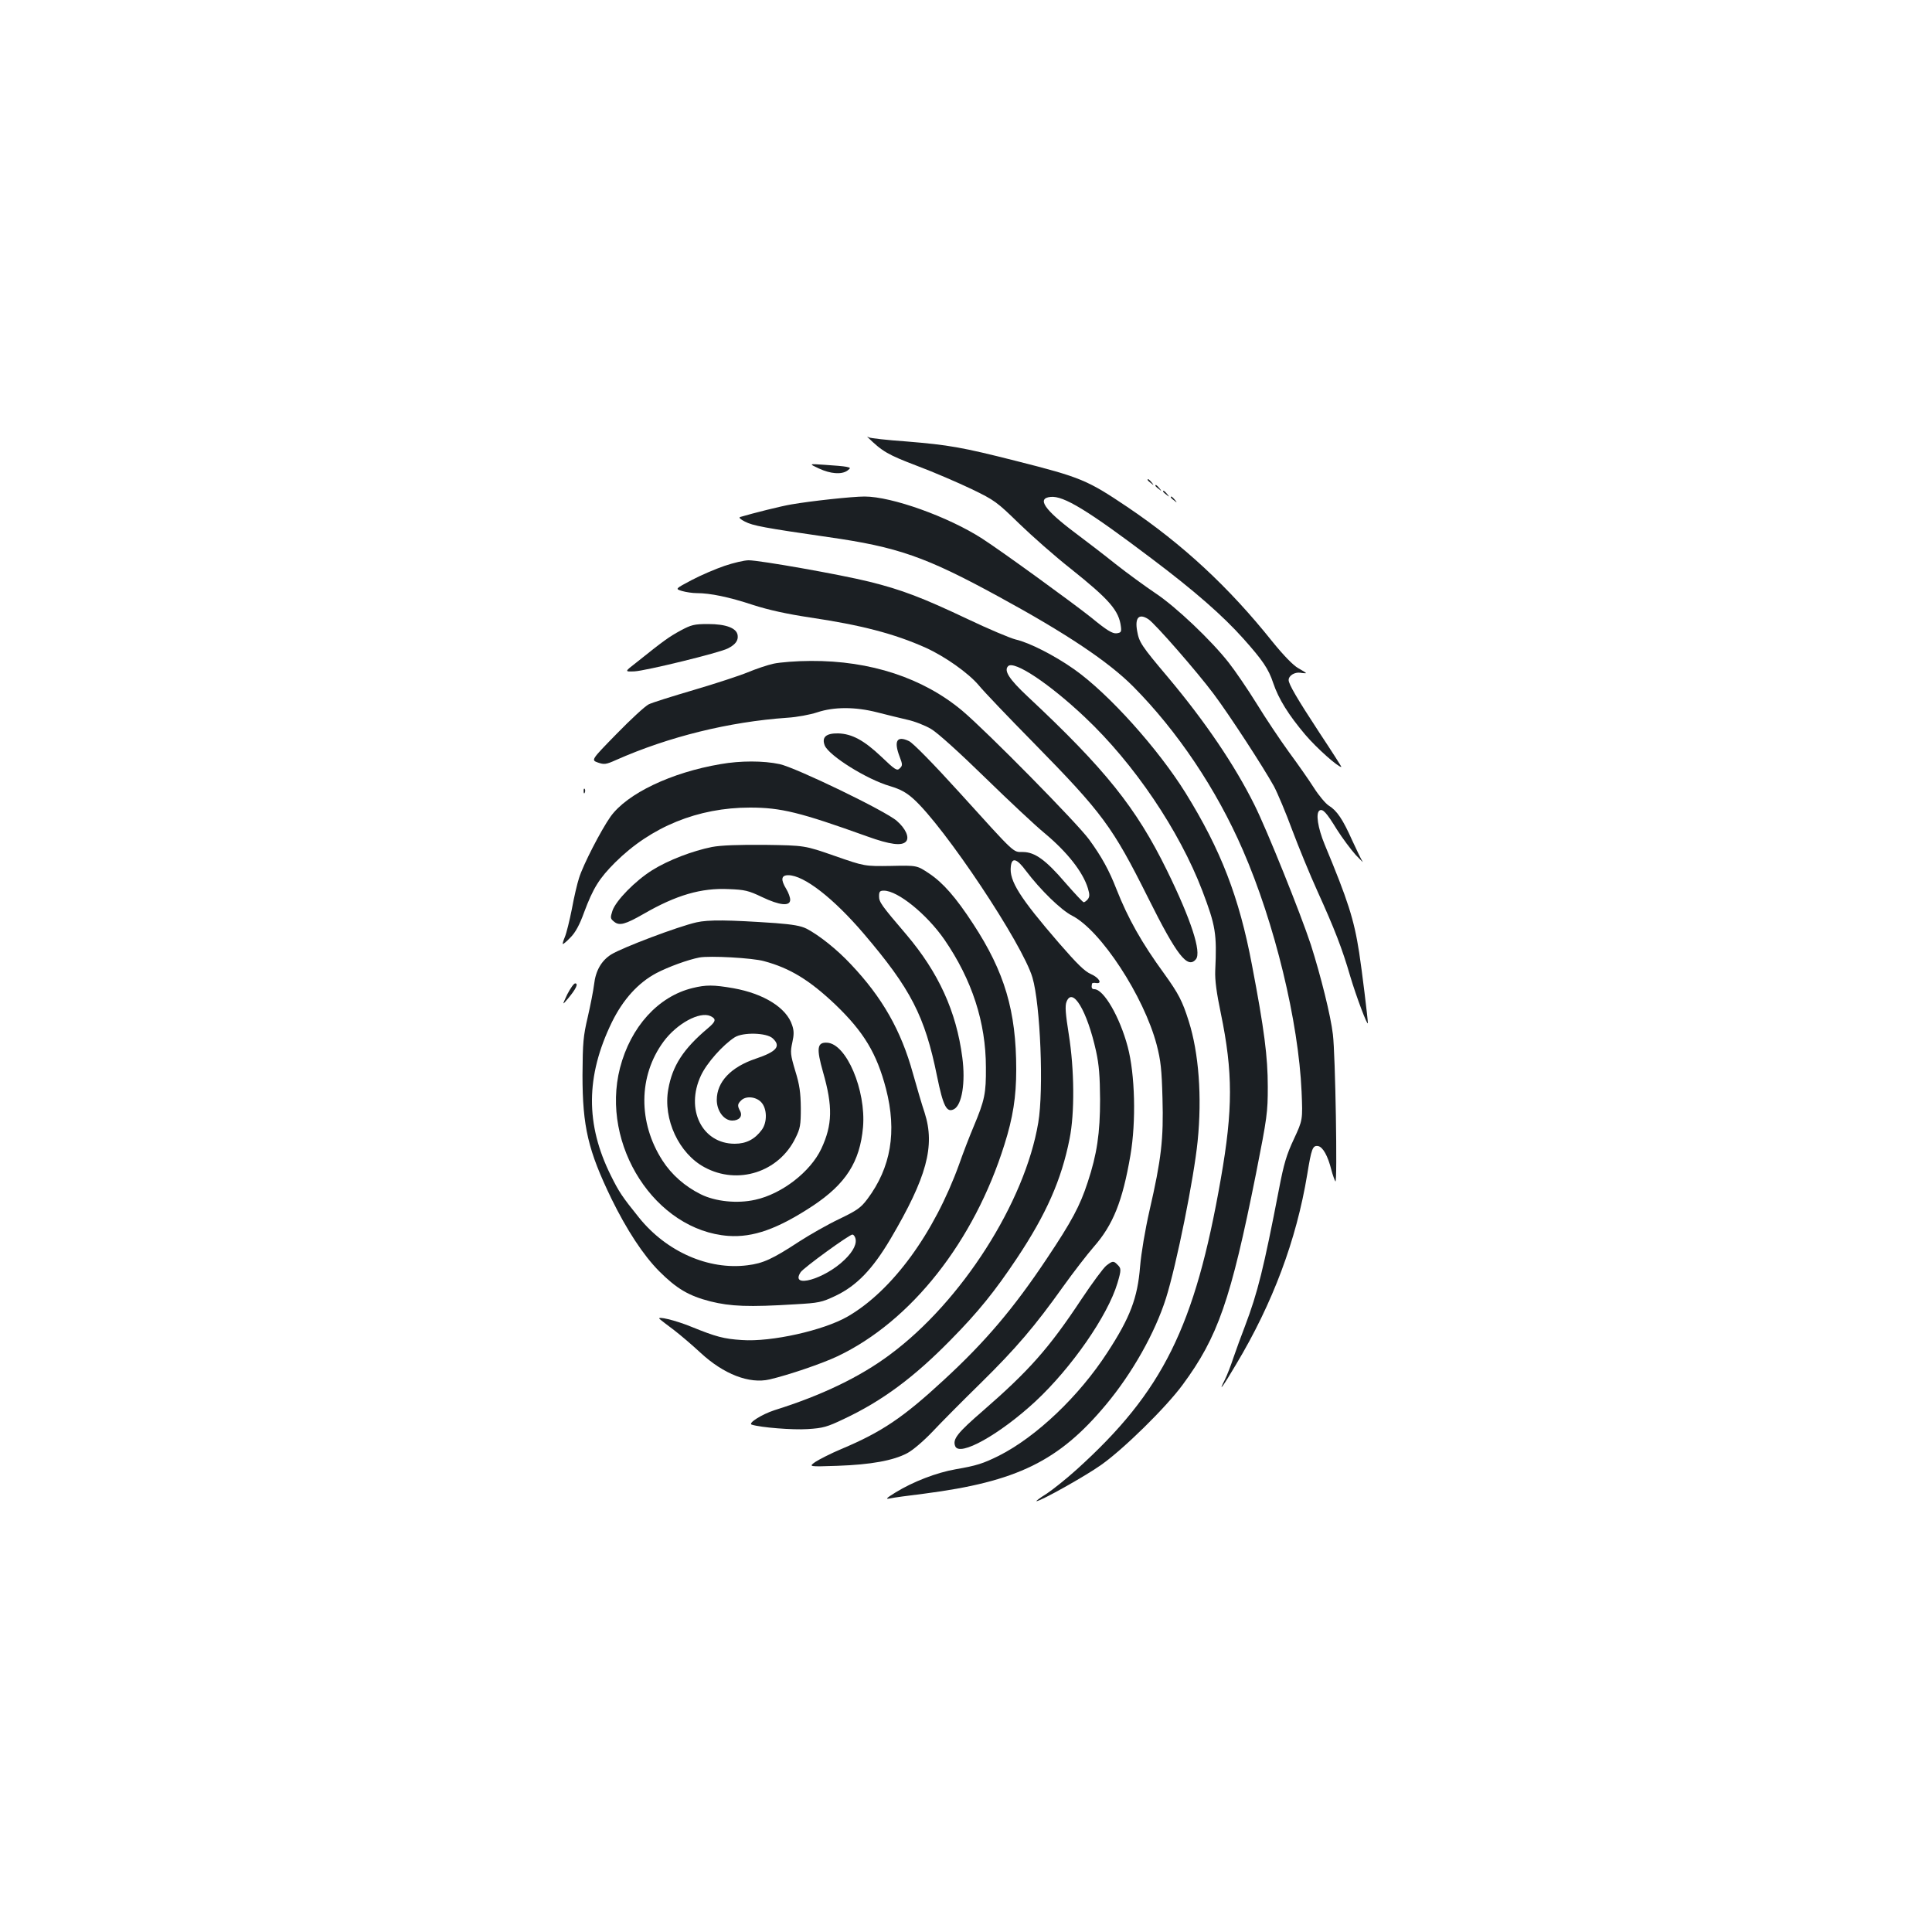 <?xml version="1.0" standalone="no"?>
<!DOCTYPE svg PUBLIC "-//W3C//DTD SVG 20010904//EN"
 "http://www.w3.org/TR/2001/REC-SVG-20010904/DTD/svg10.dtd">
<svg version="1.0" xmlns="http://www.w3.org/2000/svg"
 width="1000pt" height="1000pt" viewBox="0 0 1000 1000"
 preserveAspectRatio="xMidYMid meet">
<g transform="translate(0,1000) scale(0.1,-0.1)"
fill="#1b1f23" stroke="none">
<path d="M4490 7738 c77 -75 104 -91 256 -149 88 -33 215 -88 284 -121 118
-57 130 -66 245 -178 66 -64 185 -169 265 -232 203 -162 252 -218 262 -303 3
-26 0 -30 -23 -33 -21 -2 -50 15 -130 81 -94 75 -464 344 -565 409 -175 113
-468 218 -609 218 -63 0 -277 -23 -380 -41 -49 -8 -197 -45 -264 -65 -8 -3 1
-12 25 -24 41 -21 99 -32 431 -80 359 -51 505 -102 882 -308 349 -190 569
-337 697 -466 228 -230 430 -530 567 -846 165 -379 288 -887 304 -1251 6 -146
6 -146 -40 -245 -38 -81 -52 -128 -77 -259 -79 -409 -110 -535 -176 -709 -19
-49 -46 -123 -60 -164 -13 -40 -33 -91 -44 -113 -38 -74 -11 -38 58 79 190
317 312 644 368 982 22 135 28 152 56 148 25 -4 51 -51 69 -123 7 -27 17 -54
21 -60 11 -12 0 657 -13 761 -11 96 -63 304 -114 464 -53 161 -227 594 -292
724 -103 207 -255 431 -448 661 -137 162 -149 181 -159 238 -13 70 9 94 58 62
34 -22 253 -273 338 -387 81 -108 256 -377 312 -478 19 -36 62 -138 94 -225
33 -88 92 -232 132 -320 87 -192 127 -294 169 -439 31 -104 90 -261 91 -241 0
21 -31 275 -45 365 -27 173 -58 269 -179 560 -35 85 -47 162 -26 175 17 10 36
-11 90 -99 28 -44 72 -103 97 -131 26 -27 42 -43 36 -35 -6 8 -30 58 -54 110
-49 110 -79 154 -121 180 -16 10 -51 51 -77 92 -26 41 -85 125 -130 186 -45
62 -120 174 -166 249 -47 76 -112 171 -145 213 -91 116 -273 289 -380 360 -52
35 -144 102 -205 150 -60 48 -155 121 -210 162 -160 120 -200 179 -127 186 67
7 192 -69 524 -320 219 -165 367 -294 474 -414 99 -111 130 -156 154 -229 28
-83 79 -165 167 -269 58 -68 168 -166 186 -166 2 0 -49 80 -114 178 -116 177
-159 251 -159 272 0 23 31 42 60 38 17 -3 30 -3 30 -2 0 2 -18 13 -41 26 -25
14 -75 65 -134 138 -225 282 -464 503 -750 696 -207 139 -239 153 -575 238
-280 71 -349 83 -568 101 -100 7 -188 17 -194 21 -7 4 -11 5 -8 2z"/>
<path d="M4239 7575 c60 -28 117 -32 147 -11 18 14 18 15 -6 20 -14 3 -63 7
-110 10 -85 6 -85 6 -31 -19z"/>
<path d="M5940 7516 c0 -2 8 -10 18 -17 15 -13 16 -12 3 4 -13 16 -21 21 -21
13z"/>
<path d="M5980 7486 c0 -2 8 -10 18 -17 15 -13 16 -12 3 4 -13 16 -21 21 -21
13z"/>
<path d="M6020 7456 c0 -2 8 -10 18 -17 15 -13 16 -12 3 4 -13 16 -21 21 -21
13z"/>
<path d="M6060 7426 c0 -2 8 -10 18 -17 15 -13 16 -12 3 4 -13 16 -21 21 -21
13z"/>
<path d="M3750 7071 c-47 -16 -124 -49 -171 -74 -85 -45 -85 -45 -49 -56 21
-6 55 -11 76 -11 70 0 167 -20 291 -61 84 -27 177 -47 295 -65 264 -39 437
-84 598 -156 100 -45 222 -131 276 -195 26 -32 154 -166 284 -298 357 -364
408 -433 593 -803 148 -297 204 -369 247 -317 30 36 -25 205 -150 460 -159
324 -318 523 -722 901 -95 89 -123 133 -100 156 31 31 214 -91 397 -264 255
-240 489 -587 608 -898 69 -182 76 -221 67 -415 -2 -49 7 -115 29 -220 63
-305 63 -497 0 -856 -134 -767 -300 -1102 -746 -1505 -52 -47 -122 -103 -155
-125 -34 -21 -58 -39 -53 -39 21 0 252 129 335 188 116 82 334 296 421 414
183 248 249 438 380 1093 58 293 61 318 61 450 0 155 -18 296 -82 631 -66 350
-161 595 -343 889 -143 230 -398 514 -576 640 -102 72 -233 139 -304 155 -28
7 -140 54 -247 105 -234 111 -344 153 -510 194 -149 37 -568 111 -625 111 -22
0 -78 -13 -125 -29z"/>
<path d="M3522 6736 c-60 -33 -83 -49 -228 -165 -62 -48 -62 -48 -10 -46 58 3
440 96 484 119 39 20 54 41 50 68 -5 37 -60 58 -153 58 -72 0 -87 -4 -143 -34z"/>
<path d="M4005 6565 c-33 -7 -94 -28 -135 -45 -41 -17 -166 -58 -278 -91 -112
-33 -218 -66 -235 -75 -18 -9 -92 -77 -165 -152 -133 -136 -133 -136 -97 -149
32 -11 42 -10 93 13 273 121 586 198 887 219 50 3 119 16 155 28 87 29 197 29
310 0 47 -12 116 -29 155 -38 38 -8 94 -30 124 -48 32 -18 149 -124 280 -252
124 -121 262 -250 306 -286 119 -99 200 -202 226 -287 10 -33 9 -44 -1 -57 -7
-8 -16 -15 -21 -15 -4 0 -47 46 -95 101 -101 118 -158 159 -220 159 -52 0 -36
-14 -327 307 -136 150 -242 258 -262 267 -63 30 -80 1 -48 -82 15 -39 15 -45
0 -59 -14 -14 -23 -9 -96 61 -89 84 -151 118 -223 120 -63 1 -86 -20 -69 -63
23 -53 217 -175 338 -210 53 -16 83 -32 121 -66 162 -146 565 -751 616 -925
41 -139 59 -581 30 -751 -69 -412 -397 -926 -767 -1200 -155 -116 -355 -212
-598 -288 -65 -21 -140 -68 -118 -75 48 -15 212 -28 289 -23 80 5 101 11 187
52 200 94 364 216 555 411 142 144 228 251 342 422 151 227 230 405 272 617
27 133 25 360 -4 541 -17 107 -20 147 -12 168 31 82 107 -46 153 -254 16 -73
20 -131 21 -250 0 -175 -16 -284 -64 -429 -40 -123 -83 -203 -212 -396 -172
-258 -318 -430 -533 -628 -211 -195 -321 -269 -530 -357 -55 -23 -115 -54
-135 -67 -35 -25 -35 -25 115 -20 172 6 288 27 360 65 29 15 84 62 130 110 44
47 156 160 249 251 186 183 283 297 429 502 53 74 124 166 158 205 100 114
149 235 190 474 30 175 24 419 -14 562 -41 154 -124 298 -173 298 -13 0 -16 8
-12 28 0 4 9 6 20 4 36 -6 18 27 -25 46 -33 14 -73 54 -166 161 -203 235 -258
322 -249 396 5 49 31 42 78 -22 75 -99 181 -203 240 -233 148 -76 371 -417
437 -668 21 -81 26 -127 30 -277 6 -210 -6 -315 -67 -580 -23 -101 -43 -220
-49 -291 -13 -162 -51 -263 -169 -444 -147 -227 -368 -437 -562 -535 -83 -41
-115 -51 -224 -70 -98 -17 -220 -64 -311 -120 -47 -29 -54 -36 -30 -31 17 4
98 15 180 25 478 62 696 168 940 461 136 163 253 371 310 550 55 175 145 623
164 814 23 229 6 456 -46 620 -33 105 -53 143 -127 246 -116 159 -187 285
-247 437 -38 98 -77 169 -142 258 -63 86 -528 558 -656 666 -203 170 -476 260
-785 258 -72 0 -158 -7 -191 -14z"/>
<path d="M3730 6045 c-255 -43 -484 -152 -570 -272 -48 -68 -142 -249 -163
-318 -9 -27 -26 -99 -37 -160 -12 -60 -28 -125 -36 -144 -8 -19 -13 -36 -11
-37 2 -2 20 13 40 34 25 25 47 65 70 129 47 126 78 176 161 259 186 185 429
284 698 284 160 0 258 -24 606 -149 119 -43 181 -51 202 -26 18 21 -3 67 -48
106 -57 51 -525 277 -607 294 -84 18 -203 18 -305 0z"/>
<path d="M3021 5904 c0 -11 3 -14 6 -6 3 7 2 16 -1 19 -3 4 -6 -2 -5 -13z"/>
<path d="M3685 5616 c-100 -20 -226 -68 -309 -120 -88 -55 -188 -157 -206
-210 -12 -37 -11 -41 9 -57 27 -22 57 -14 153 41 168 97 298 135 440 128 83
-3 103 -8 172 -41 92 -44 146 -49 146 -14 0 12 -9 37 -20 55 -30 49 -27 72 10
72 81 0 234 -119 391 -303 243 -285 316 -426 379 -737 32 -157 50 -191 88
-171 41 22 60 138 43 267 -31 239 -123 440 -290 637 -130 152 -141 168 -141
198 0 24 4 29 25 29 72 0 222 -122 313 -253 143 -208 215 -429 215 -662 1
-134 -6 -169 -63 -305 -22 -52 -56 -140 -75 -195 -130 -359 -346 -655 -577
-789 -124 -72 -396 -133 -548 -122 -94 6 -134 17 -260 68 -82 34 -186 59 -165
40 6 -5 38 -30 73 -56 34 -26 96 -79 138 -118 120 -111 252 -162 357 -138 98
23 272 82 352 120 381 181 707 594 864 1096 44 139 61 247 61 388 0 303 -60
505 -223 754 -90 138 -156 213 -228 261 -63 42 -63 42 -198 39 -136 -2 -136
-2 -291 52 -155 54 -155 54 -360 57 -140 1 -227 -2 -275 -11z"/>
<path d="M3605 5226 c-97 -22 -382 -130 -441 -166 -51 -32 -81 -84 -89 -155
-4 -33 -19 -109 -33 -170 -23 -98 -26 -131 -27 -300 0 -267 29 -390 150 -640
79 -161 164 -291 246 -374 91 -91 153 -128 266 -157 105 -26 197 -30 439 -15
123 7 137 10 209 44 109 52 191 137 284 294 188 319 232 481 177 653 -14 41
-41 134 -61 205 -61 221 -158 392 -321 564 -72 77 -164 150 -229 184 -30 15
-71 22 -160 29 -247 17 -348 18 -410 4z m350 -201 c134 -36 235 -98 368 -224
148 -142 215 -253 263 -437 57 -221 26 -407 -97 -571 -34 -45 -53 -58 -146
-103 -59 -28 -152 -81 -206 -116 -139 -91 -187 -113 -268 -123 -201 -26 -419
70 -561 246 -87 108 -104 133 -146 218 -132 265 -131 514 5 794 58 118 136
204 230 254 63 33 165 70 223 81 52 10 276 -2 335 -19z m471 -1430 c12 -29 -8
-71 -55 -116 -103 -100 -284 -151 -227 -64 15 23 252 195 268 195 5 0 11 -7
14 -15z"/>
<path d="M3585 4886 c-178 -43 -321 -201 -376 -414 -102 -399 183 -841 561
-869 128 -9 255 36 436 155 172 114 245 228 261 408 16 191 -86 432 -186 437
-52 3 -56 -29 -21 -152 51 -178 49 -273 -9 -397 -56 -119 -204 -234 -342 -264
-93 -21 -206 -9 -281 28 -83 41 -152 102 -199 175 -127 197 -125 438 5 615 69
94 187 158 243 133 32 -15 29 -28 -14 -64 -126 -106 -183 -194 -204 -315 -28
-155 55 -333 188 -404 172 -93 384 -25 470 151 25 50 28 67 28 156 -1 80 -6
119 -29 193 -25 84 -26 96 -15 146 9 41 9 61 -1 90 -29 90 -147 163 -304 191
-103 18 -142 18 -211 1z m414 -260 c45 -41 22 -69 -88 -106 -128 -43 -201
-120 -201 -213 0 -57 37 -107 80 -107 36 0 55 22 41 49 -15 27 -14 37 5 55 24
25 77 20 104 -9 31 -33 32 -104 3 -143 -36 -49 -81 -72 -140 -72 -169 0 -257
178 -175 353 30 65 114 159 175 198 43 27 164 24 196 -5z"/>
<path d="M2936 4853 c-27 -58 -27 -58 6 -19 39 47 53 76 35 76 -7 0 -25 -26
-41 -57z"/>
<path d="M5726 3449 c-15 -12 -72 -89 -128 -173 -168 -254 -271 -370 -510
-578 -133 -115 -158 -147 -144 -183 21 -57 229 59 415 231 188 175 375 445
425 613 20 68 20 76 0 95 -20 21 -26 20 -58 -5z"/>
</g>
</svg>
